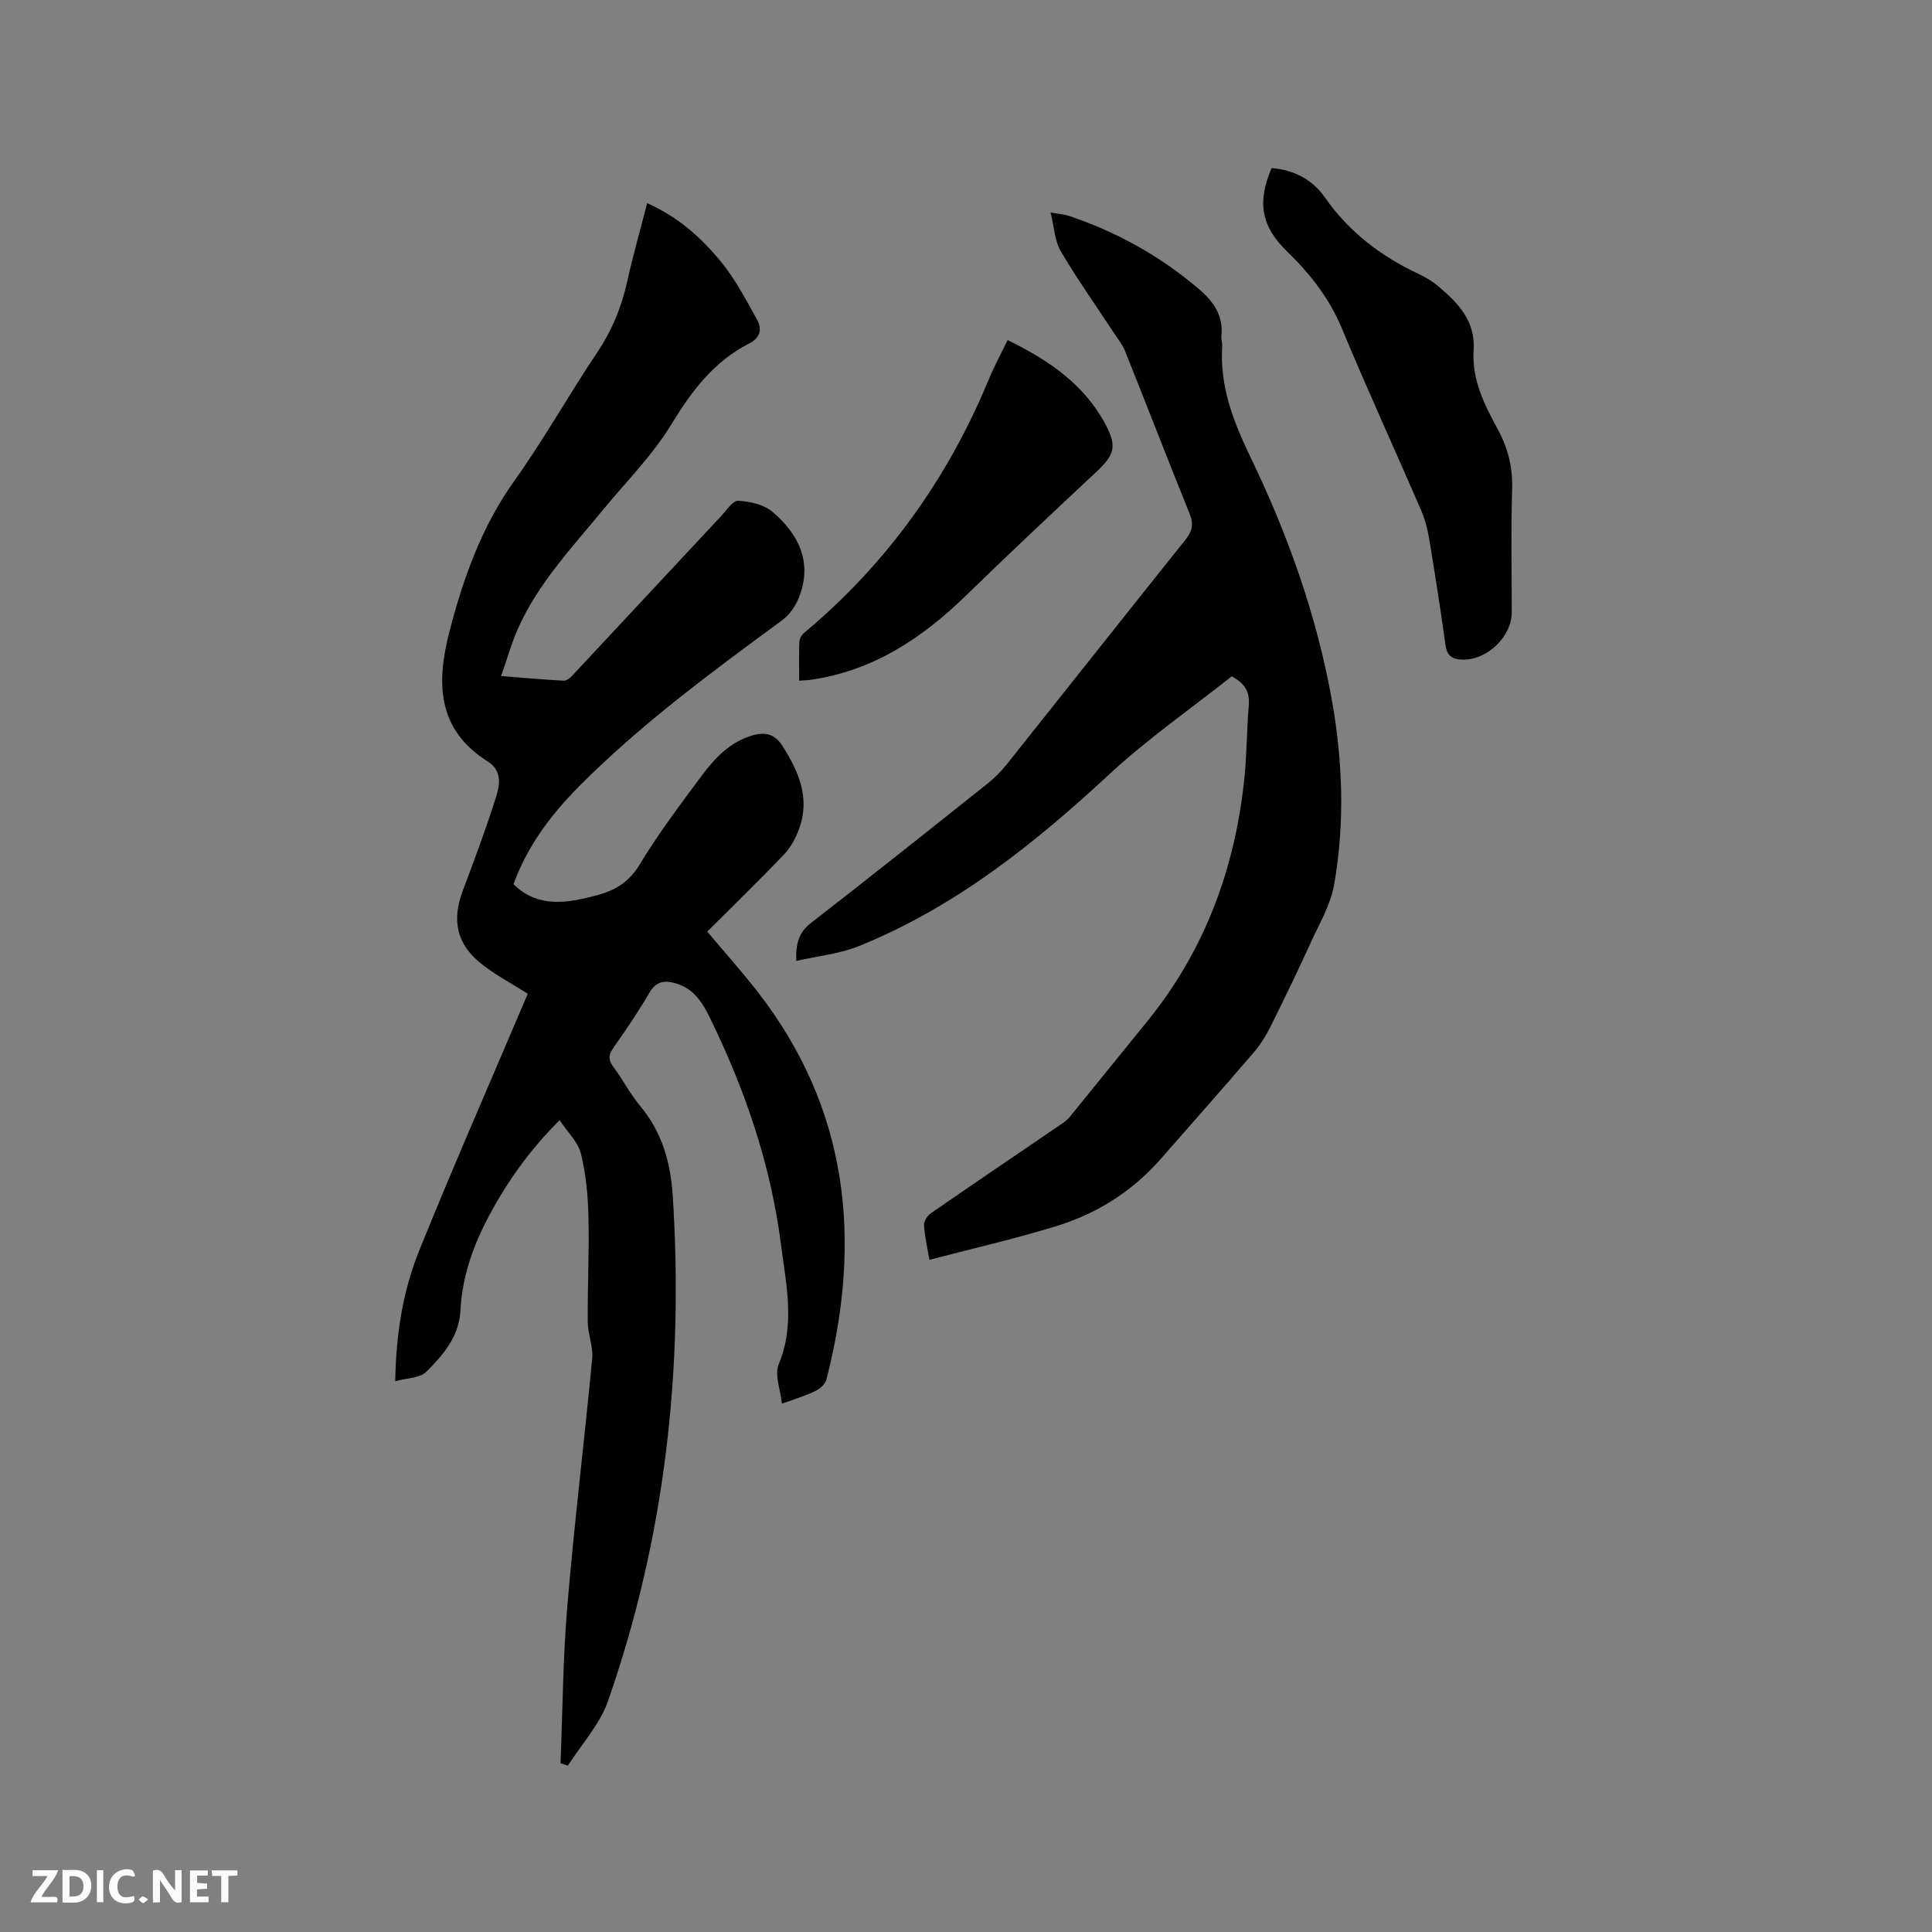<svg enable-background="new 0 0 400 400" viewBox="0 0 400 400" xmlns="http://www.w3.org/2000/svg"><rect x="0" y="0" width="400" height="400" fill="#808080" stroke="none"/><path d="m116.05 365.06c.44-10.86.5-21.76 1.41-32.58 1.44-17.1 3.53-34.15 5.15-51.24.23-2.46-.9-5.01-.92-7.53-.06-7.28.32-14.57.14-21.84-.1-4.38-.52-8.83-1.57-13.06-.59-2.38-2.73-4.37-4.4-6.89-6.2 6.18-10.82 12.69-14.61 19.8-3.27 6.12-5.57 12.57-5.92 19.61-.27 5.37-3.59 9.23-7.1 12.71-1.3 1.29-3.92 1.24-6.4 1.93.16-9.98 1.64-18.86 5.02-27.2 6.91-17.07 14.31-33.95 21.51-50.9.32-.76.66-1.52.92-2.12-3.34-2.13-6.75-3.9-9.69-6.26-5.09-4.07-6.07-8.97-3.78-15.06 2.41-6.42 4.82-12.85 6.88-19.39.79-2.51 1.33-5.47-1.7-7.38-10.53-6.63-10.68-16.29-7.94-26.88 2.88-11.13 6.67-21.75 13.47-31.28 6.09-8.52 11.22-17.73 17.06-26.43 3.07-4.58 5.09-9.42 6.27-14.76s2.69-10.61 4.14-16.24c6.47 2.86 11.34 7.26 15.46 12.34 2.89 3.56 5.04 7.75 7.29 11.78 1.09 1.96.69 3.74-1.65 4.93-7.32 3.74-11.93 9.89-16.16 16.84-3.87 6.36-9.31 11.78-14.08 17.59-6.38 7.78-13.36 15.13-17.55 24.46-1.36 3.03-2.26 6.28-3.56 9.96 4.8.38 8.87.74 12.95.96.59.03 1.34-.56 1.8-1.06 10.28-10.99 20.52-22.01 30.8-33.01 1.12-1.2 2.43-3.24 3.56-3.18 2.42.13 5.3.77 7.08 2.29 5.45 4.64 8.36 10.49 5.46 17.78-.69 1.73-1.91 3.53-3.38 4.61-14.61 10.74-29.23 21.48-42.06 34.38-6.98 7.02-11.09 13.4-13.63 20.31 2.99 3.07 6.79 3.98 10.93 3.58 2.2-.21 4.39-.75 6.53-1.33 3.62-.99 6.46-2.69 8.61-6.24 3.94-6.51 8.55-12.63 13.11-18.75 2.67-3.57 5.81-6.77 10.35-8.07 2.64-.75 4.59-.27 6.19 2.26 3.35 5.3 5.72 10.74 3.42 17.06-.7 1.91-1.73 3.88-3.12 5.33-5.18 5.43-10.58 10.66-15.91 15.99 3.55 4.22 7.07 8.16 10.32 12.32 18.92 24.25 21.78 51.42 14.36 80.38-.22.85-1.1 1.74-1.91 2.2-1.37.78-2.92 1.24-4.4 1.81-.69.27-1.39.49-2.91 1.01-.3-2.91-1.57-5.97-.67-8.13 3.44-8.3 1.55-16.38.49-24.69-2.12-16.72-7.5-32.32-14.87-47.34-1.48-3.01-3.3-5.73-6.73-6.79-2.28-.71-4.18-.66-5.64 1.86-2.29 3.93-4.87 7.7-7.48 11.44-1.01 1.45-1.08 2.48-.01 3.92 1.96 2.63 3.48 5.61 5.57 8.12 4.54 5.45 6.29 11.68 6.74 18.67 2.28 35.74-1.58 70.7-13.43 104.57-1.69 4.82-5.47 8.9-8.28 13.32-.52-.15-1.02-.32-1.53-.49z" fill="#000001"/><path d="m192.42 260.83c-.44-2.62-.98-4.89-1.11-7.18-.05-.81.69-1.96 1.42-2.46 8.87-6.14 17.81-12.18 26.72-18.26.69-.47 1.42-.94 1.94-1.57 5.35-6.55 10.63-13.16 15.98-19.71 12.11-14.83 18.41-31.99 20.3-50.88.48-4.84.45-9.74.87-14.59.23-2.63-.49-4.54-3.53-6.15-8.34 6.62-17.41 12.92-25.42 20.35-15.58 14.44-31.98 27.52-51.85 35.53-3.92 1.58-8.32 1.99-12.89 3.04-.11-3.68.56-5.92 3.04-7.85 12.23-9.49 24.34-19.13 36.45-28.77 1.48-1.18 2.86-2.54 4.04-4.01 12.36-15.5 24.64-31.06 37.03-46.54 1.43-1.78 1.77-3.23.89-5.41-4.53-11.19-8.86-22.45-13.35-33.65-.57-1.43-1.6-2.68-2.46-3.99-3.65-5.56-7.51-10.99-10.87-16.72-1.25-2.13-1.35-4.95-2.11-8.02 1.81.33 2.86.39 3.82.71 9.95 3.35 18.96 8.37 26.95 15.2 2.93 2.5 5.03 5.43 4.6 9.59-.08.72.21 1.48.16 2.22-.52 8.31 2.31 15.57 5.88 22.98 7.74 16.05 13.73 32.81 16.86 50.45 2.24 12.62 2.65 25.34.45 37.97-.72 4.15-3.03 8.05-4.82 11.98-2.68 5.87-5.49 11.69-8.37 17.47-.93 1.87-2.07 3.71-3.43 5.29-6.35 7.4-12.82 14.71-19.25 22.05-5.88 6.72-13.2 11.36-21.65 13.95-8.57 2.64-17.34 4.64-26.29 6.98z" fill="#000001"/><path d="m263.27 34.8c4.57.36 8.41 2.33 11.01 6.05 5 7.16 11.61 12.2 19.42 15.86 1.43.67 2.82 1.51 4.03 2.52 4.14 3.46 7.77 7.24 7.37 13.26-.41 6.1 2.25 11.32 5.02 16.44 2.12 3.91 3.1 7.9 2.95 12.41-.27 8.47-.07 16.95-.08 25.42 0 5.11-5.17 9.97-10.24 9.81-2.16-.07-3.18-.85-3.49-3.08-1.01-7.34-2.15-14.66-3.37-21.97-.34-2.06-.91-4.14-1.74-6.05-5.42-12.52-11.11-24.93-16.35-37.52-2.6-6.24-6.58-11.29-11.32-15.88-5.31-5.15-6.28-10.11-3.21-17.27z" fill="#000001"/><path d="m165.46 140.93c0-2.75-.06-5.39.04-8.01.02-.63.44-1.43.93-1.84 17.18-14.35 29.81-32 38.34-52.65 1.08-2.62 2.45-5.12 3.84-8.02 8.53 4.15 15.96 9.22 20.38 17.66 2.34 4.47 1.63 6.22-1.97 9.59-9.06 8.47-18.1 16.96-26.99 25.61-9.17 8.92-19.41 15.71-32.39 17.5-.62.08-1.24.09-2.18.16z" fill="#000001"/><g fill="#fafbfa"><path d="m37.59 393.81c-.92.31-1.52.05-2-.78-.7-1.2-1.52-2.34-2.47-3.78v4.59c-.55.03-.95.05-1.41.07-.03-.37-.06-.64-.06-.91 0-1.91 0-3.81 0-5.7 1.13-.41 1.77-.03 2.29.91.62 1.11 1.38 2.14 2.31 3.19v-4.2h1.35v6.61z"/><path d="m12.94 393.88v-6.75c1.9.19 3.93-.54 5.37 1.29.8 1.01.78 2.88.03 3.97-1.37 1.97-3.4 1.51-5.4 1.49m1.45-1.22c2.04.12 2.92-.58 2.89-2.21-.03-1.51-.98-2.19-2.89-2z"/><path d="m11.81 393.87h-5.49c.68-2.18 2.47-3.48 3.51-5.45h-3.08v-1.21h5.29c-.71 2.13-2.44 3.48-3.47 5.51.86 0 1.63.04 2.39-.01.79-.05 1.14.21.85 1.16"/><path d="m39.33 393.86v-6.61h3.7v1.07h-2.22v1.52c.68.04 1.34.09 2.07.13v1.07c-.72.05-1.38.09-2.1.14v1.48h2.4v1.19h-3.85z"/><path d="m27.71 388.56c-1.15-.3-2.46-.61-3.1.64-.37.73-.41 1.93-.06 2.67.63 1.35 1.99.93 3.17.68.35.94-.01 1.32-.93 1.46-1.62.25-3.05-.27-3.76-1.48-.73-1.24-.6-3.03.31-4.17.88-1.11 2.71-1.7 4-1.16.32.13.44.74.65 1.12-.1.08-.19.16-.28.24"/><path d="m49.15 387.24v1.07c-.59.02-1.17.05-1.87.08v5.44h-1.48v-5.44h-1.85c-.05-.4-.08-.73-.13-1.15z"/><path d="m20.06 387.21h1.33v6.62h-1.33z"/><path d="m30.68 393.25c-.49.38-.8.79-1.05.76-.32-.05-.6-.45-.9-.7.26-.24.51-.64.8-.67.29-.04.62.3 1.15.61"/></g></svg>